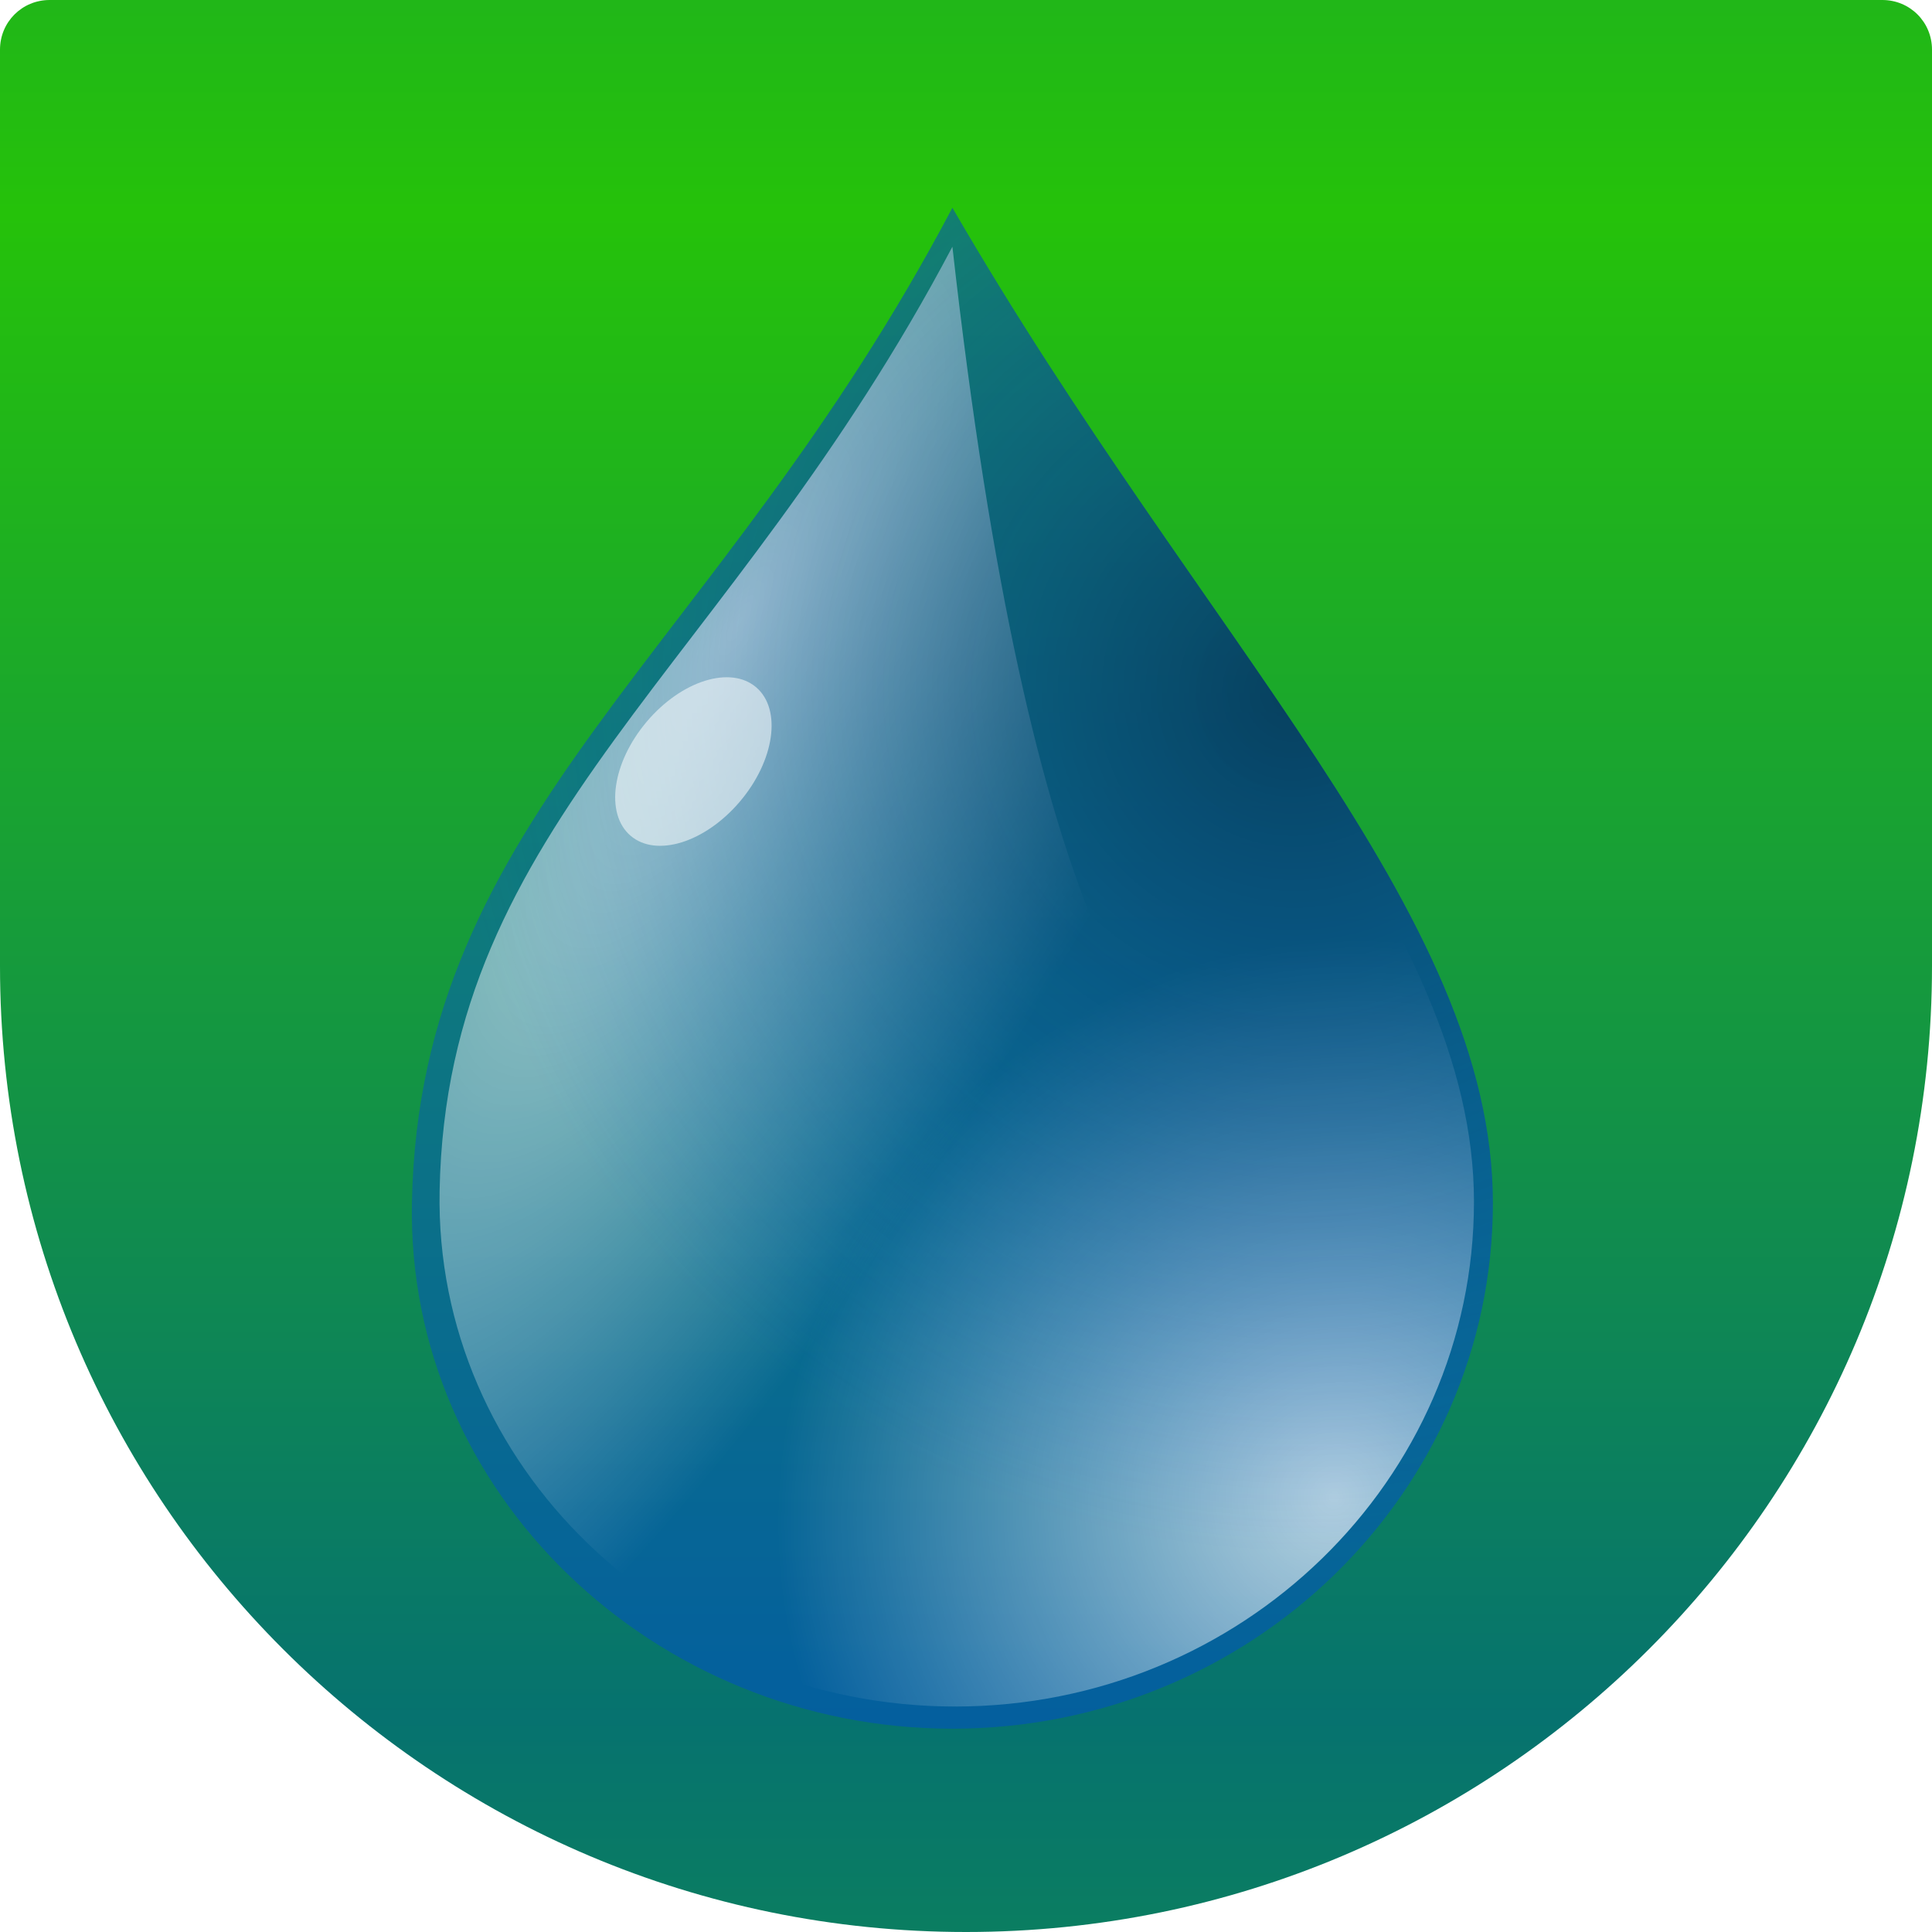 <?xml version="1.0" encoding="UTF-8" standalone="no"?>
<!-- Created with Inkscape (http://www.inkscape.org/) -->

<svg
   width="86"
   height="86"
   id="svg2"
   version="1.1"
   xmlns:xlink="http://www.w3.org/1999/xlink"
   xmlns="http://www.w3.org/2000/svg"
   xmlns:svg="http://www.w3.org/2000/svg"
   xmlns:rdf="http://www.w3.org/1999/02/22-rdf-syntax-ns#"
   xmlns:cc="http://creativecommons.org/ns#"
   xmlns:dc="http://purl.org/dc/elements/1.1/">
  <defs
     id="defs4"><linearGradient
   id="linearGradient3789-6">
  <stop
     style="stop-color:#25c20a;stop-opacity:1"
     offset="0"
     id="stop3791-0" />
  <stop
     style="stop-color:#06726f;stop-opacity:1"
     offset="1"
     id="stop3793-4" />
</linearGradient>
<linearGradient
   xlink:href="#linearGradient3789-6"
   id="linearGradient3911"
   gradientUnits="userSpaceOnUse"
   spreadMethod="reflect"
   x1="45"
   y1="80"
   x2="45"
   y2="10"
   gradientTransform="matrix(0.956,0,0,-0.956,0,90)" />
<filter
   id="filter3537"
   height="1.892"
   width="1.568"
   y="-0.446"
   x="-0.284">
  <feGaussianBlur
     id="feGaussianBlur3539"
     stdDeviation="13.006" />
</filter>
<radialGradient
   id="radialGradient2469"
   gradientUnits="userSpaceOnUse"
   cy="658.85"
   cx="481.38"
   gradientTransform="matrix(0.787,-0.766,0.731,0.752,-2624.3,375.08)"
   r="189.36">
  <stop
     id="stop3536"
     style="stop-color:#ffffff"
     offset="0" />
  <stop
     id="stop3538"
     style="stop-color:#ffffff;stop-opacity:0"
     offset="1" />
</radialGradient>
<radialGradient
   id="radialGradient2471"
   gradientUnits="userSpaceOnUse"
   cy="350.63"
   cx="271.67"
   gradientTransform="matrix(0.732,0.396,-1.254,2.321,-1740.2,-738.91)"
   r="197.21">
  <stop
     id="stop3546"
     style="stop-color:#ffffff"
     offset="0" />
  <stop
     id="stop3548"
     style="stop-color:#ffffff;stop-opacity:0"
     offset="1" />
</radialGradient>
<radialGradient
   id="radialGradient2473"
   gradientUnits="userSpaceOnUse"
   cy="397.86"
   cx="457.13"
   gradientTransform="matrix(-0.63,-1.464,1.44,-0.62,-2064.3,1124.5)"
   r="197.21">
  <stop
     id="stop3560"
     style="stop-color:#001651;stop-opacity:.871"
     offset="0" />
  <stop
     id="stop3562"
     style="stop-color:#0041f1;stop-opacity:0"
     offset="1" />
</radialGradient>
<clipPath
   clipPathUnits="userSpaceOnUse"
   id="clipPath4777">
  <rect
     style="color:#000000;clip-rule:nonzero;display:inline;overflow:visible;visibility:visible;opacity:1;isolation:auto;mix-blend-mode:normal;color-interpolation:sRGB;color-interpolation-filters:linearRGB;solid-color:#000000;solid-opacity:1;fill:#529b6d;fill-opacity:0.359;fill-rule:nonzero;stroke:none;stroke-width:7.087;stroke-linecap:round;stroke-linejoin:miter;stroke-miterlimit:4;stroke-dasharray:none;stroke-dashoffset:0;stroke-opacity:1;marker:none;color-rendering:auto;image-rendering:auto;shape-rendering:auto;text-rendering:auto;enable-background:accumulate"
     id="rect4779"
     width="73.541"
     height="44.907"
     x="129.548"
     y="87.982" />
</clipPath>

	
	
	
	
	
	
	
	
	
</defs>
  <g
     id="layer2"
     style="display:inline"
     transform="translate(0,-4)">
    <path
       style="fill:url(#linearGradient3911);fill-opacity:1;stroke:none;display:inline"
       d="M 43,90 C 19.252,90 0,70.748 0,47 L 0,6.21 C 0,4.981 0.981,4 2.21,4 L 43,4 83.79,4 C 85.019,4 86,4.981 86,6.21 L 86,47 C 86,70.748 66.748,90 43,90 z"
       id="rect3059" />
    <g
       id="g2462"
       transform="matrix(0.122,0,0,0.122,274.585,9.415)">
      <path
         id="path2530"
         style="color:#000000;opacity:0.699;fill:#0041f1;fill-opacity:0.526;fill-rule:evenodd"
         d="m -1706,394.51 c 0,105.89 -88.4,191.84 -197.2,191.84 -108.9,0 -199.2,-85.97 -197.2,-191.84 2.6,-142.02 111.1,-199.87 197.2,-363.1 91.4,157.88 197.2,257.2 197.2,363.1 z" />
      <path
         id="path3520"
         style="color:#000000;opacity:0.699;fill:url(#radialGradient2469);fill-rule:evenodd"
         d="m -1712.9,394.06 c 0,101.68 -84.8,184.2 -189.3,184.2 -104.5,0 -191.3,-82.54 -189.3,-184.2 2.5,-136.36 106.6,-191.91 189.3,-348.64 87.8,151.59 189.3,246.96 189.3,348.64 z" />
      <path
         id="path3542"
         style="color:#000000;opacity:0.699;fill:url(#radialGradient2471);fill-rule:evenodd"
         d="m -1716.1,390.12 c 0,100.47 -83.9,182.01 -187.1,182.01 -103.3,0 -189,-81.56 -187.1,-182.01 2.5,-134.74 105.4,-189.63 187.1,-344.49 56.1,499.6 187.1,244.02 187.1,344.49 z" />
      <path
         id="path3556"
         style="color:#000000;opacity:0.699;fill:url(#radialGradient2473);fill-rule:evenodd"
         d="m -1706,394.51 c 0,105.89 -88.4,191.84 -197.2,191.84 -108.9,0 -199.2,-85.97 -197.2,-191.84 2.6,-142.02 111.1,-199.87 197.2,-363.1 91.4,157.88 197.2,257.2 197.2,363.1 z" />
      <ellipse
         id="path3541"
         style="color:#000000;opacity:0.823;fill:#ffffff;fill-opacity:0.801;fill-rule:evenodd;filter:url(#filter3537)"
         transform="matrix(0.417,-0.492,0.485,0.417,-2440.8,431.47)"
         cx="680.714"
         cy="328.327"
         rx="55"
         ry="35" />
    </g>
  </g>
</svg>

